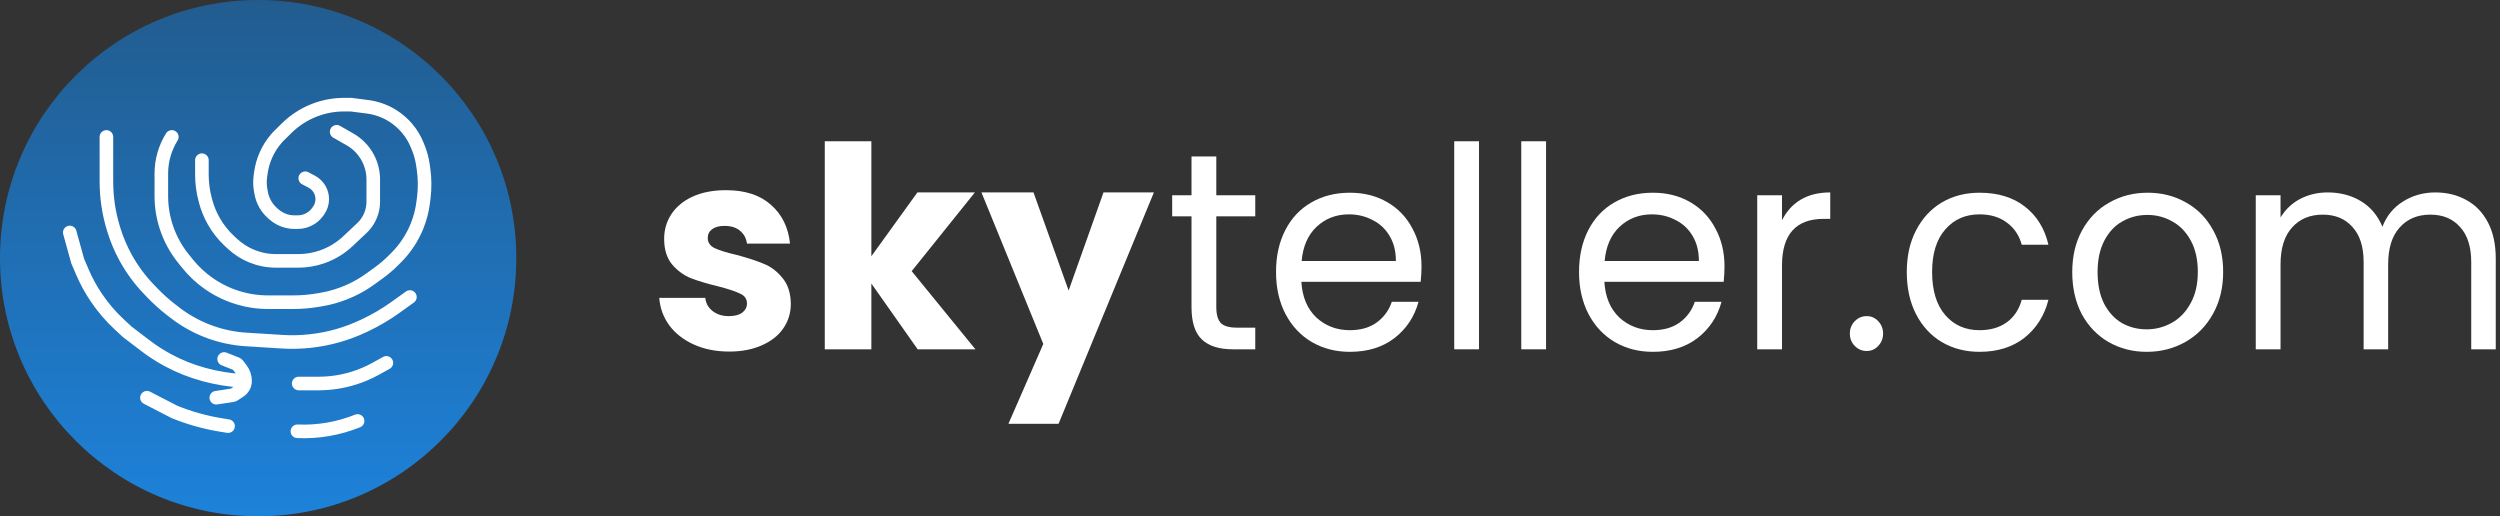 <svg width="276" height="57" viewBox="0 0 276 57" fill="none" xmlns="http://www.w3.org/2000/svg">
<rect x="0" y="0" width="276" height="57" fill="#333333" stroke="none"/>
<circle cx="28.5" cy="28.5" r="28.5" fill="url(#paint0_linear_142_4202)"/>
<path d="M33.699 19.678L34.422 20.062C35.133 20.439 35.577 21.179 35.577 21.984V21.984C35.577 22.431 35.439 22.867 35.182 23.234L35.086 23.371C34.579 24.094 33.751 24.524 32.869 24.524H32.504C31.691 24.524 30.905 24.234 30.287 23.705L30.143 23.582C29.454 22.993 28.99 22.183 28.831 21.291L28.776 20.983C28.689 20.496 28.677 19.999 28.742 19.508L28.793 19.122C28.979 17.718 29.569 16.397 30.491 15.322L30.666 15.117L31.64 14.156C32.522 13.286 33.574 12.606 34.729 12.16V12.16C35.767 11.759 36.869 11.554 37.981 11.554H38.754L40.581 11.789C41.566 11.916 42.511 12.255 43.353 12.783V12.783C44.587 13.559 45.543 14.708 46.081 16.063L46.21 16.389C46.438 16.964 46.598 17.564 46.687 18.176L46.754 18.643C46.908 19.708 46.918 20.789 46.783 21.857L46.719 22.355C46.609 23.227 46.389 24.082 46.065 24.9V24.9C45.53 26.25 44.719 27.474 43.686 28.494L43.338 28.837C42.883 29.287 42.394 29.702 41.876 30.078L40.915 30.777C40.246 31.263 39.532 31.684 38.784 32.034V32.034C37.71 32.536 36.572 32.888 35.403 33.081L34.988 33.149C34.13 33.29 33.262 33.361 32.393 33.361H29.573C28.955 33.361 28.338 33.31 27.728 33.21V33.21C26.049 32.934 24.449 32.281 23.055 31.307V31.307C22.166 30.685 21.367 29.938 20.689 29.092L20.226 28.516C19.394 27.479 18.758 26.299 18.348 25.034V25.034C17.993 23.941 17.812 22.798 17.812 21.649V20.248V19.154C17.812 17.726 18.213 16.328 18.968 15.117V15.117M22.29 17.683V19.266C22.29 20.202 22.412 21.134 22.653 22.038L22.703 22.227C22.908 22.995 23.211 23.733 23.605 24.424V24.424C24.073 25.246 24.665 25.991 25.359 26.634L25.684 26.934C26.304 27.508 27.024 27.965 27.807 28.284V28.284C28.646 28.625 29.543 28.8 30.449 28.8H32.936C33.824 28.8 34.705 28.652 35.544 28.362V28.362C36.613 27.993 37.591 27.401 38.414 26.626L39.947 25.182C40.21 24.934 40.438 24.653 40.625 24.345V24.345C41.007 23.716 41.209 22.995 41.209 22.259V19.821C41.209 18.979 41.001 18.149 40.603 17.407V17.407C40.15 16.562 39.468 15.863 38.636 15.387L37.166 14.547M11.747 15.117V20.04C11.747 21.784 12.005 23.52 12.512 25.189L12.55 25.315C12.88 26.4 13.322 27.448 13.867 28.443V28.443C14.569 29.72 15.437 30.899 16.449 31.948L16.903 32.419C17.509 33.046 18.159 33.628 18.849 34.161L19.314 34.521C20.52 35.452 21.866 36.184 23.303 36.691V36.691C24.547 37.129 25.846 37.394 27.163 37.476L31.116 37.724C33.208 37.855 35.307 37.627 37.322 37.05V37.05C38.275 36.776 39.205 36.426 40.102 36.003L40.32 35.9C41.488 35.349 42.604 34.692 43.654 33.939L45.253 32.791M32.977 42.34H35.163C36.49 42.34 37.81 42.138 39.076 41.74V41.74C39.919 41.476 40.732 41.127 41.503 40.698L42.654 40.06M16.224 43.908L19.257 45.476V45.476C20.888 46.139 22.589 46.618 24.327 46.904L25.178 47.044M32.833 47.614L32.875 47.616C35.132 47.708 37.382 47.319 39.476 46.474V46.474M7.703 25.664L8.569 28.8L9.082 30.003C9.51 31.004 10.031 31.962 10.641 32.864V32.864C11.375 33.952 12.233 34.951 13.197 35.843L14.057 36.639L16.063 38.169C16.843 38.763 17.669 39.296 18.532 39.76V39.76C19.781 40.433 21.103 40.961 22.472 41.333L22.604 41.369C23.931 41.73 25.293 41.953 26.666 42.033L27.056 42.055M27.056 42.055V42.055C27.056 41.593 26.904 41.143 26.625 40.775L26.239 40.268C26.206 40.225 26.163 40.192 26.113 40.172L24.745 39.632M27.056 42.055V42.055C27.056 42.5 26.832 42.915 26.46 43.16L25.793 43.598C25.769 43.615 25.741 43.625 25.711 43.63L23.878 43.908" stroke="white" stroke-width="1.5" stroke-linecap="round"/>
<path d="M80.511 38.811C79.047 38.811 77.744 38.553 76.601 38.035C75.458 37.518 74.556 36.815 73.894 35.925C73.233 35.014 72.862 34.001 72.782 32.883H77.864C77.924 33.483 78.195 33.97 78.676 34.342C79.157 34.715 79.749 34.901 80.451 34.901C81.092 34.901 81.583 34.777 81.924 34.528C82.285 34.259 82.466 33.918 82.466 33.504C82.466 33.008 82.215 32.645 81.714 32.418C81.213 32.169 80.4 31.901 79.278 31.611C78.075 31.321 77.072 31.021 76.27 30.711C75.468 30.38 74.777 29.873 74.195 29.19C73.614 28.486 73.323 27.545 73.323 26.366C73.323 25.372 73.584 24.472 74.105 23.665C74.646 22.838 75.428 22.186 76.451 21.71C77.493 21.234 78.726 20.996 80.15 20.996C82.255 20.996 83.909 21.534 85.112 22.61C86.335 23.686 87.037 25.114 87.217 26.893H82.466C82.385 26.293 82.125 25.817 81.684 25.465C81.263 25.114 80.701 24.938 79.999 24.938C79.398 24.938 78.937 25.062 78.616 25.31C78.295 25.538 78.135 25.859 78.135 26.272C78.135 26.769 78.386 27.142 78.887 27.39C79.408 27.638 80.21 27.886 81.293 28.135C82.536 28.466 83.548 28.797 84.33 29.128C85.112 29.438 85.794 29.956 86.375 30.68C86.977 31.383 87.287 32.335 87.308 33.535C87.308 34.549 87.027 35.459 86.466 36.266C85.924 37.053 85.132 37.673 84.09 38.129C83.067 38.584 81.874 38.811 80.511 38.811Z" fill="white"/>
<path d="M101.311 38.563L96.198 31.3V38.563H91.055V15.596H96.198V28.29L101.281 21.244H107.626L100.649 29.935L107.686 38.563H101.311Z" fill="white"/>
<path d="M127.39 21.244L116.864 46.788H111.33L115.18 37.973L108.353 21.244H114.097L117.977 32.076L121.826 21.244H127.39Z" fill="white"/>
<path d="M134.28 23.883V33.907C134.28 34.735 134.45 35.325 134.791 35.677C135.132 36.008 135.724 36.173 136.566 36.173H138.581V38.563H136.115C134.591 38.563 133.448 38.201 132.686 37.477C131.924 36.753 131.543 35.563 131.543 33.907V23.883H129.408V21.555H131.543V17.272H134.28V21.555H138.581V23.883H134.28Z" fill="white"/>
<path d="M156.934 29.407C156.934 29.945 156.904 30.514 156.843 31.114H143.671C143.771 32.79 144.323 34.104 145.325 35.056C146.348 35.987 147.581 36.453 149.024 36.453C150.207 36.453 151.189 36.173 151.971 35.615C152.773 35.035 153.335 34.27 153.656 33.318H156.603C156.162 34.953 155.28 36.287 153.956 37.322C152.633 38.336 150.989 38.842 149.024 38.842C147.46 38.842 146.057 38.48 144.814 37.756C143.591 37.032 142.628 36.008 141.927 34.684C141.225 33.339 140.874 31.787 140.874 30.028C140.874 28.269 141.215 26.728 141.897 25.403C142.578 24.079 143.531 23.065 144.754 22.362C145.997 21.638 147.42 21.276 149.024 21.276C150.588 21.276 151.971 21.627 153.174 22.331C154.377 23.034 155.3 24.007 155.941 25.248C156.603 26.469 156.934 27.855 156.934 29.407ZM154.107 28.817C154.107 27.741 153.876 26.821 153.415 26.055C152.954 25.269 152.322 24.679 151.52 24.286C150.738 23.872 149.866 23.665 148.904 23.665C147.52 23.665 146.337 24.12 145.355 25.031C144.393 25.941 143.841 27.203 143.701 28.817H154.107Z" fill="white"/>
<path d="M163.283 15.596V38.563H160.546V15.596H163.283Z" fill="white"/>
<path d="M170.684 15.596V38.563H167.947V15.596H170.684Z" fill="white"/>
<path d="M190.385 29.407C190.385 29.945 190.355 30.514 190.295 31.114H177.123C177.223 32.79 177.774 34.104 178.777 35.056C179.799 35.987 181.032 36.453 182.476 36.453C183.659 36.453 184.641 36.173 185.423 35.615C186.225 35.035 186.786 34.27 187.107 33.318H190.054C189.613 34.953 188.731 36.287 187.408 37.322C186.085 38.336 184.441 38.842 182.476 38.842C180.912 38.842 179.508 38.48 178.265 37.756C177.042 37.032 176.08 36.008 175.378 34.684C174.677 33.339 174.326 31.787 174.326 30.028C174.326 28.269 174.666 26.728 175.348 25.403C176.03 24.079 176.982 23.065 178.205 22.362C179.448 21.638 180.872 21.276 182.476 21.276C184.04 21.276 185.423 21.627 186.626 22.331C187.829 23.034 188.751 24.007 189.393 25.248C190.054 26.469 190.385 27.855 190.385 29.407ZM187.558 28.817C187.558 27.741 187.328 26.821 186.867 26.055C186.405 25.269 185.774 24.679 184.972 24.286C184.19 23.872 183.318 23.665 182.355 23.665C180.972 23.665 179.789 24.12 178.807 25.031C177.844 25.941 177.293 27.203 177.153 28.817H187.558Z" fill="white"/>
<path d="M196.734 24.317C197.216 23.345 197.897 22.589 198.779 22.051C199.682 21.513 200.774 21.244 202.058 21.244V24.162H201.336C198.268 24.162 196.734 25.879 196.734 29.314V38.563H193.998V21.555H196.734V24.317Z" fill="white"/>
<path d="M206.089 38.749C205.568 38.749 205.127 38.563 204.766 38.191C204.405 37.818 204.224 37.363 204.224 36.825C204.224 36.287 204.405 35.832 204.766 35.459C205.127 35.087 205.568 34.901 206.089 34.901C206.59 34.901 207.011 35.087 207.352 35.459C207.713 35.832 207.893 36.287 207.893 36.825C207.893 37.363 207.713 37.818 207.352 38.191C207.011 38.563 206.59 38.749 206.089 38.749Z" fill="white"/>
<path d="M210.509 30.028C210.509 28.269 210.849 26.738 211.531 25.434C212.213 24.11 213.155 23.086 214.358 22.362C215.581 21.638 216.975 21.276 218.538 21.276C220.563 21.276 222.228 21.782 223.531 22.796C224.854 23.81 225.726 25.217 226.147 27.017H223.2C222.919 25.983 222.368 25.165 221.546 24.565C220.744 23.965 219.741 23.665 218.538 23.665C216.975 23.665 215.711 24.224 214.749 25.341C213.787 26.438 213.305 28 213.305 30.028C213.305 32.076 213.787 33.659 214.749 34.777C215.711 35.894 216.975 36.453 218.538 36.453C219.741 36.453 220.744 36.163 221.546 35.584C222.348 35.004 222.899 34.176 223.2 33.101H226.147C225.706 34.839 224.824 36.235 223.501 37.291C222.177 38.325 220.523 38.842 218.538 38.842C216.975 38.842 215.581 38.48 214.358 37.756C213.155 37.032 212.213 36.008 211.531 34.684C210.849 33.359 210.509 31.807 210.509 30.028Z" fill="white"/>
<path d="M236.987 38.842C235.443 38.842 234.039 38.48 232.776 37.756C231.533 37.032 230.551 36.008 229.829 34.684C229.127 33.339 228.776 31.787 228.776 30.028C228.776 28.29 229.137 26.759 229.859 25.434C230.601 24.09 231.603 23.065 232.866 22.362C234.13 21.638 235.543 21.276 237.107 21.276C238.671 21.276 240.084 21.638 241.347 22.362C242.61 23.065 243.603 24.079 244.325 25.403C245.066 26.728 245.437 28.269 245.437 30.028C245.437 31.787 245.056 33.339 244.295 34.684C243.553 36.008 242.54 37.032 241.257 37.756C239.974 38.48 238.55 38.842 236.987 38.842ZM236.987 36.359C237.969 36.359 238.891 36.121 239.753 35.646C240.615 35.17 241.307 34.456 241.828 33.504C242.37 32.552 242.64 31.393 242.64 30.028C242.64 28.662 242.38 27.504 241.859 26.552C241.337 25.6 240.656 24.896 239.814 24.441C238.971 23.965 238.059 23.727 237.077 23.727C236.074 23.727 235.152 23.965 234.31 24.441C233.488 24.896 232.826 25.6 232.325 26.552C231.824 27.504 231.573 28.662 231.573 30.028C231.573 31.414 231.814 32.583 232.295 33.535C232.796 34.487 233.458 35.201 234.28 35.677C235.102 36.132 236.004 36.359 236.987 36.359Z" fill="white"/>
<path d="M268.855 21.244C270.138 21.244 271.281 21.524 272.283 22.082C273.285 22.62 274.077 23.438 274.659 24.534C275.24 25.631 275.531 26.966 275.531 28.538V38.563H272.824V28.942C272.824 27.245 272.413 25.952 271.591 25.062C270.789 24.152 269.697 23.696 268.313 23.696C266.89 23.696 265.757 24.172 264.915 25.124C264.073 26.055 263.652 27.41 263.652 29.19V38.563H260.945V28.942C260.945 27.245 260.534 25.952 259.712 25.062C258.91 24.152 257.817 23.696 256.434 23.696C255.01 23.696 253.878 24.172 253.036 25.124C252.194 26.055 251.772 27.41 251.772 29.19V38.563H249.036V21.555H251.772V24.007C252.314 23.117 253.036 22.434 253.938 21.958C254.86 21.482 255.873 21.244 256.975 21.244C258.359 21.244 259.582 21.565 260.644 22.207C261.707 22.848 262.499 23.79 263.02 25.031C263.481 23.831 264.243 22.9 265.306 22.238C266.368 21.576 267.551 21.244 268.855 21.244Z" fill="white"/>
<defs>
<linearGradient id="paint0_linear_142_4202" x1="28.5" y1="0" x2="28.5" y2="57" gradientUnits="userSpaceOnUse">
<stop stop-color="#225C8F"/>
<stop offset="1" stop-color="#1D82DA"/>
</linearGradient>
</defs>
</svg>
